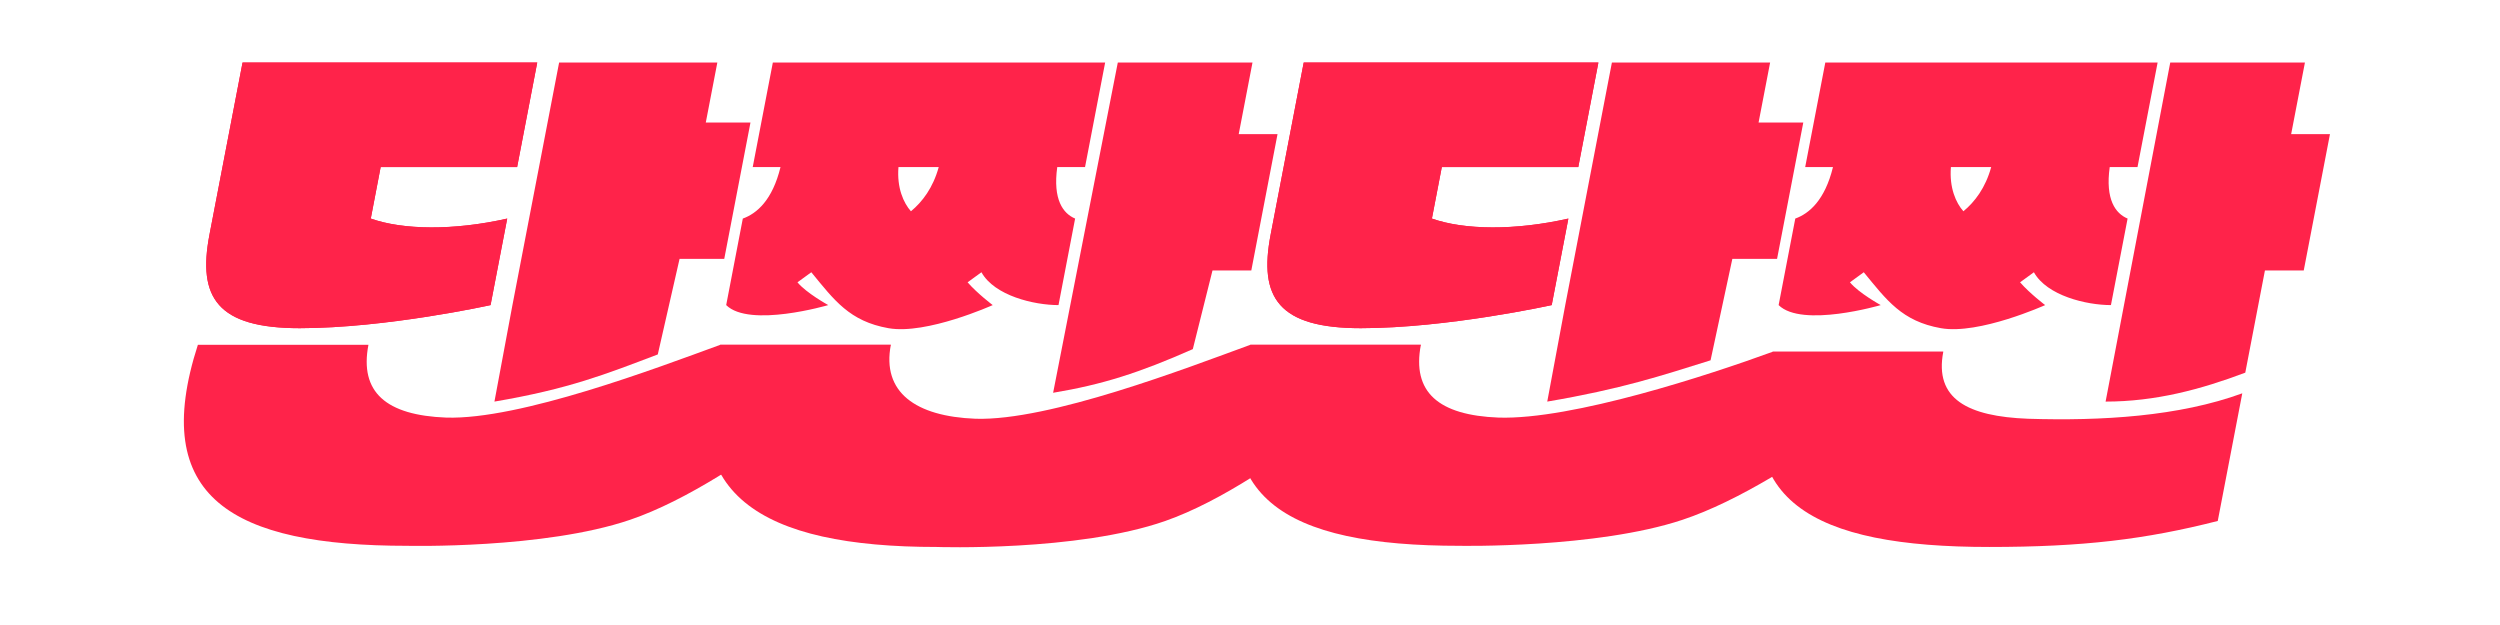 <svg width="80" height="20" viewBox="0 0 80 20" fill="none" xmlns="http://www.w3.org/2000/svg">
<g id="Frame 39841">
<g id="Group 27">
<g id="Group 26">
<g id="Group 23">
<path id="Vector" d="M33.7 12.569L35.77 2H40.08L39.639 4.292H40.881L40.042 8.654H38.8L38.17 11.172C36.46 11.928 35.284 12.305 33.7 12.569Z" fill="#FF234A"/>
<path id="Vector_2" d="M23.238 9.763L23.77 6.994C24.219 6.833 24.719 6.403 24.976 5.347H24.087L24.731 2H35.365L34.721 5.347H33.832C33.687 6.385 34.018 6.833 34.404 6.994L33.872 9.763C33.091 9.763 31.824 9.464 31.406 8.712L30.963 9.034C31.275 9.392 31.767 9.763 31.767 9.763C31.767 9.763 29.648 10.718 28.43 10.502C27.184 10.281 26.697 9.607 25.962 8.712L25.519 9.034C25.798 9.374 26.504 9.763 26.504 9.763C26.504 9.763 23.985 10.502 23.238 9.763ZM30.039 5.347H28.751C28.696 6.009 28.912 6.493 29.15 6.761C29.517 6.457 29.857 6.009 30.039 5.347Z" fill="#FF234A"/>
<path id="Vector_3" d="M67.379 12.851L69.448 2H73.758L73.317 4.292H74.559L73.72 8.654H72.478L71.849 11.925C70.428 12.461 68.974 12.851 67.379 12.851Z" fill="#FF234A"/>
<path id="Vector_4" d="M56.916 9.763L57.449 6.994C57.897 6.833 58.397 6.403 58.655 5.347H57.766L58.41 2H69.044L68.4 5.347H67.511C67.365 6.385 67.697 6.833 68.083 6.994L67.55 9.763C66.77 9.763 65.503 9.464 65.085 8.712L64.642 9.034C64.954 9.392 65.445 9.763 65.445 9.763C65.445 9.763 63.326 10.718 62.109 10.502C60.862 10.281 60.376 9.607 59.641 8.712L59.198 9.034C59.477 9.374 60.183 9.763 60.183 9.763C60.183 9.763 57.663 10.502 56.916 9.763ZM63.718 5.347H62.429C62.375 6.009 62.59 6.493 62.829 6.761C63.196 6.457 63.536 6.009 63.718 5.347Z" fill="#FF234A"/>
<g id="Vector_5">
<path d="M6.703 7.508L7.762 2H17.192L16.548 5.347C15.447 5.347 13.537 5.347 12.181 5.347L11.865 6.994C12.895 7.36 14.519 7.382 16.231 6.994L15.698 9.763C15.698 9.763 12.357 10.502 9.59 10.502C6.955 10.502 6.315 9.522 6.703 7.508Z" fill="#FF234A"/>
<path d="M6.703 7.508L7.762 2H17.192L16.548 5.347C15.447 5.347 13.537 5.347 12.181 5.347L11.865 6.994C12.895 7.36 14.519 7.382 16.231 6.994L15.698 9.763C15.698 9.763 12.357 10.502 9.59 10.502C6.955 10.502 6.315 9.522 6.703 7.508Z" fill="#FF234A"/>
</g>
<g id="Vector_6">
<path d="M40.66 7.508L41.719 2H51.149L50.505 5.347C49.404 5.347 47.493 5.347 46.138 5.347L45.821 6.994C46.852 7.36 48.476 7.382 50.188 6.994L49.655 9.763C49.655 9.763 46.313 10.502 43.547 10.502C40.912 10.502 40.272 9.522 40.66 7.508Z" fill="#FF234A"/>
<path d="M40.66 7.508L41.719 2H51.149L50.505 5.347C49.404 5.347 47.493 5.347 46.138 5.347L45.821 6.994C46.852 7.36 48.476 7.382 50.188 6.994L49.655 9.763C49.655 9.763 46.313 10.502 43.547 10.502C40.912 10.502 40.272 9.522 40.66 7.508Z" fill="#FF234A"/>
</g>
</g>
<g id="Vector_7">
<path d="M6.332 11.034H11.79C11.498 12.55 12.354 13.289 14.278 13.363C16.635 13.437 21.024 11.774 23.048 11.034H28.507C28.507 11.034 23.781 15.403 20.161 16.634C17.412 17.57 13.037 17.466 13.037 17.466C7.447 17.466 4.749 15.932 6.332 11.034Z" fill="#FF234A"/>
<path d="M28.507 11.034H23.048C21.484 15.84 24.387 17.503 29.977 17.503C29.977 17.503 34.472 17.657 37.289 16.671C40.859 15.422 45.468 11.034 45.468 11.034H40.01C37.985 11.774 33.576 13.474 31.218 13.4C29.294 13.326 28.215 12.55 28.507 11.034Z" fill="#FF234A"/>
<path d="M40.01 11.034H45.468C45.176 12.55 46.032 13.289 47.956 13.363C50.313 13.437 54.702 11.995 56.727 11.256H62.185C62.185 11.256 57.423 15.443 53.839 16.634C51.086 17.549 46.715 17.466 46.715 17.466C41.125 17.466 38.427 15.932 40.01 11.034Z" fill="#FF234A"/>
<path d="M62.185 11.256H56.727C55.162 16.061 58.066 17.503 63.656 17.503C66.648 17.503 68.652 17.262 70.968 16.671L71.753 12.586C69.729 13.326 67.254 13.474 64.897 13.4C62.972 13.326 61.893 12.771 62.185 11.256Z" fill="#FF234A"/>
</g>
<path id="Vector_8" d="M50.852 5.789L50.522 7.508L50.088 9.763L49.512 12.851C51.894 12.446 53.164 12.022 54.738 11.53L55.435 8.284H56.866L57.705 3.922H56.274L56.644 2H51.581L50.927 5.401L50.852 5.789Z" fill="#FF234A"/>
<path id="Vector_9" d="M17.163 5.789L16.832 7.508L16.398 9.763L15.822 12.851C18.204 12.446 19.38 11.975 21.049 11.342L21.746 8.284H23.176L24.015 3.922H22.585L22.955 2H17.892L17.238 5.401L17.163 5.789Z" fill="#FF234A"/>
</g>
</g>
</g>
</svg>
